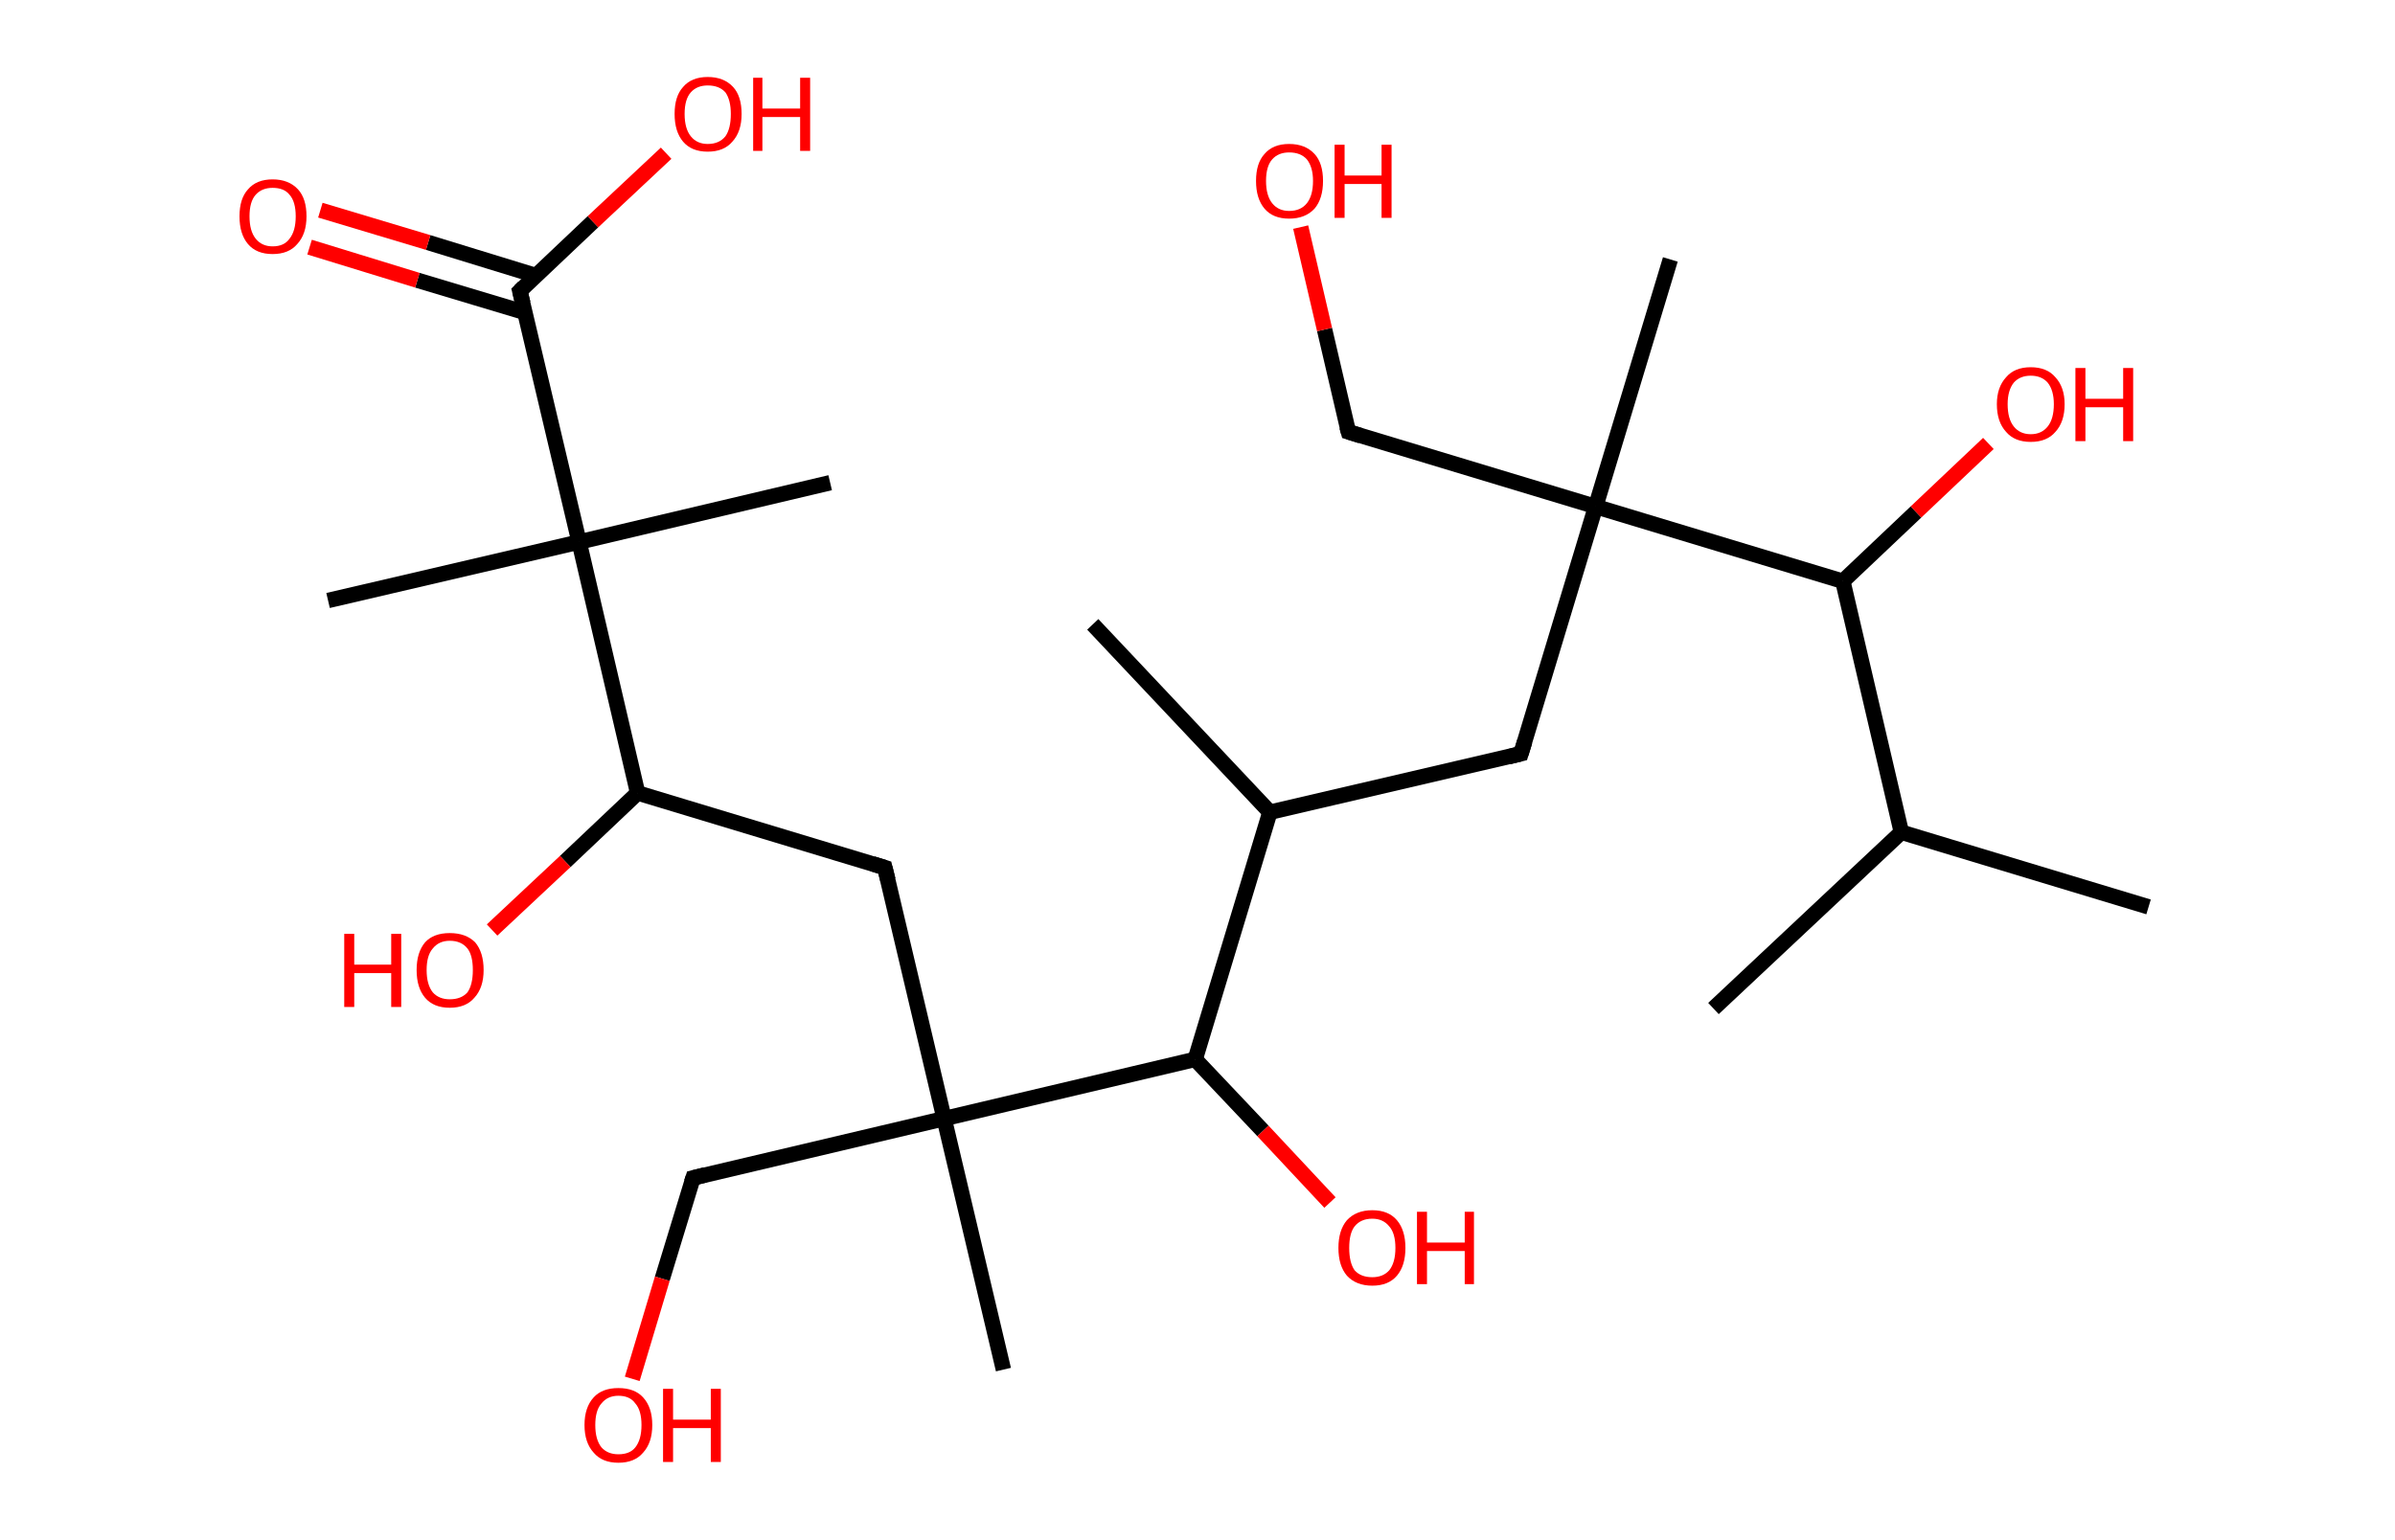 <?xml version='1.0' encoding='ASCII' standalone='yes'?>
<svg xmlns="http://www.w3.org/2000/svg" xmlns:rdkit="http://www.rdkit.org/xml" xmlns:xlink="http://www.w3.org/1999/xlink" version="1.1" baseProfile="full" xml:space="preserve" width="311px" height="200px" viewBox="0 0 311 200">
<!-- END OF HEADER -->
<rect style="opacity:1.0;fill:#FFFFFF;stroke:none" width="311.0" height="200.0" x="0.0" y="0.0"> </rect>
<path class="bond-0 atom-0 atom-1" d="M 279.0,117.8 L 246.9,108.1" style="fill:none;fill-rule:evenodd;stroke:#000000;stroke-width:2.0px;stroke-linecap:butt;stroke-linejoin:miter;stroke-opacity:1"/>
<path class="bond-1 atom-1 atom-2" d="M 246.9,108.1 L 222.5,131.0" style="fill:none;fill-rule:evenodd;stroke:#000000;stroke-width:2.0px;stroke-linecap:butt;stroke-linejoin:miter;stroke-opacity:1"/>
<path class="bond-2 atom-1 atom-3" d="M 246.9,108.1 L 239.3,75.5" style="fill:none;fill-rule:evenodd;stroke:#000000;stroke-width:2.0px;stroke-linecap:butt;stroke-linejoin:miter;stroke-opacity:1"/>
<path class="bond-3 atom-3 atom-4" d="M 239.3,75.5 L 248.8,66.5" style="fill:none;fill-rule:evenodd;stroke:#000000;stroke-width:2.0px;stroke-linecap:butt;stroke-linejoin:miter;stroke-opacity:1"/>
<path class="bond-3 atom-3 atom-4" d="M 248.8,66.5 L 258.2,57.6" style="fill:none;fill-rule:evenodd;stroke:#FF0000;stroke-width:2.0px;stroke-linecap:butt;stroke-linejoin:miter;stroke-opacity:1"/>
<path class="bond-4 atom-3 atom-5" d="M 239.3,75.5 L 207.2,65.8" style="fill:none;fill-rule:evenodd;stroke:#000000;stroke-width:2.0px;stroke-linecap:butt;stroke-linejoin:miter;stroke-opacity:1"/>
<path class="bond-5 atom-5 atom-6" d="M 207.2,65.8 L 216.9,33.7" style="fill:none;fill-rule:evenodd;stroke:#000000;stroke-width:2.0px;stroke-linecap:butt;stroke-linejoin:miter;stroke-opacity:1"/>
<path class="bond-6 atom-5 atom-7" d="M 207.2,65.8 L 175.1,56.1" style="fill:none;fill-rule:evenodd;stroke:#000000;stroke-width:2.0px;stroke-linecap:butt;stroke-linejoin:miter;stroke-opacity:1"/>
<path class="bond-7 atom-7 atom-8" d="M 175.1,56.1 L 172.0,42.8" style="fill:none;fill-rule:evenodd;stroke:#000000;stroke-width:2.0px;stroke-linecap:butt;stroke-linejoin:miter;stroke-opacity:1"/>
<path class="bond-7 atom-7 atom-8" d="M 172.0,42.8 L 168.9,29.5" style="fill:none;fill-rule:evenodd;stroke:#FF0000;stroke-width:2.0px;stroke-linecap:butt;stroke-linejoin:miter;stroke-opacity:1"/>
<path class="bond-8 atom-5 atom-9" d="M 207.2,65.8 L 197.5,97.9" style="fill:none;fill-rule:evenodd;stroke:#000000;stroke-width:2.0px;stroke-linecap:butt;stroke-linejoin:miter;stroke-opacity:1"/>
<path class="bond-9 atom-9 atom-10" d="M 197.5,97.9 L 164.9,105.5" style="fill:none;fill-rule:evenodd;stroke:#000000;stroke-width:2.0px;stroke-linecap:butt;stroke-linejoin:miter;stroke-opacity:1"/>
<path class="bond-10 atom-10 atom-11" d="M 164.9,105.5 L 141.9,81.1" style="fill:none;fill-rule:evenodd;stroke:#000000;stroke-width:2.0px;stroke-linecap:butt;stroke-linejoin:miter;stroke-opacity:1"/>
<path class="bond-11 atom-10 atom-12" d="M 164.9,105.5 L 155.2,137.6" style="fill:none;fill-rule:evenodd;stroke:#000000;stroke-width:2.0px;stroke-linecap:butt;stroke-linejoin:miter;stroke-opacity:1"/>
<path class="bond-12 atom-12 atom-13" d="M 155.2,137.6 L 164.0,146.9" style="fill:none;fill-rule:evenodd;stroke:#000000;stroke-width:2.0px;stroke-linecap:butt;stroke-linejoin:miter;stroke-opacity:1"/>
<path class="bond-12 atom-12 atom-13" d="M 164.0,146.9 L 172.7,156.2" style="fill:none;fill-rule:evenodd;stroke:#FF0000;stroke-width:2.0px;stroke-linecap:butt;stroke-linejoin:miter;stroke-opacity:1"/>
<path class="bond-13 atom-12 atom-14" d="M 155.2,137.6 L 122.6,145.3" style="fill:none;fill-rule:evenodd;stroke:#000000;stroke-width:2.0px;stroke-linecap:butt;stroke-linejoin:miter;stroke-opacity:1"/>
<path class="bond-14 atom-14 atom-15" d="M 122.6,145.3 L 130.3,177.9" style="fill:none;fill-rule:evenodd;stroke:#000000;stroke-width:2.0px;stroke-linecap:butt;stroke-linejoin:miter;stroke-opacity:1"/>
<path class="bond-15 atom-14 atom-16" d="M 122.6,145.3 L 90.0,153.0" style="fill:none;fill-rule:evenodd;stroke:#000000;stroke-width:2.0px;stroke-linecap:butt;stroke-linejoin:miter;stroke-opacity:1"/>
<path class="bond-16 atom-16 atom-17" d="M 90.0,153.0 L 86.0,166.1" style="fill:none;fill-rule:evenodd;stroke:#000000;stroke-width:2.0px;stroke-linecap:butt;stroke-linejoin:miter;stroke-opacity:1"/>
<path class="bond-16 atom-16 atom-17" d="M 86.0,166.1 L 82.1,179.1" style="fill:none;fill-rule:evenodd;stroke:#FF0000;stroke-width:2.0px;stroke-linecap:butt;stroke-linejoin:miter;stroke-opacity:1"/>
<path class="bond-17 atom-14 atom-18" d="M 122.6,145.3 L 114.9,112.7" style="fill:none;fill-rule:evenodd;stroke:#000000;stroke-width:2.0px;stroke-linecap:butt;stroke-linejoin:miter;stroke-opacity:1"/>
<path class="bond-18 atom-18 atom-19" d="M 114.9,112.7 L 82.8,103.0" style="fill:none;fill-rule:evenodd;stroke:#000000;stroke-width:2.0px;stroke-linecap:butt;stroke-linejoin:miter;stroke-opacity:1"/>
<path class="bond-19 atom-19 atom-20" d="M 82.8,103.0 L 73.4,111.9" style="fill:none;fill-rule:evenodd;stroke:#000000;stroke-width:2.0px;stroke-linecap:butt;stroke-linejoin:miter;stroke-opacity:1"/>
<path class="bond-19 atom-19 atom-20" d="M 73.4,111.9 L 63.9,120.8" style="fill:none;fill-rule:evenodd;stroke:#FF0000;stroke-width:2.0px;stroke-linecap:butt;stroke-linejoin:miter;stroke-opacity:1"/>
<path class="bond-20 atom-19 atom-21" d="M 82.8,103.0 L 75.2,70.4" style="fill:none;fill-rule:evenodd;stroke:#000000;stroke-width:2.0px;stroke-linecap:butt;stroke-linejoin:miter;stroke-opacity:1"/>
<path class="bond-21 atom-21 atom-22" d="M 75.2,70.4 L 107.8,62.7" style="fill:none;fill-rule:evenodd;stroke:#000000;stroke-width:2.0px;stroke-linecap:butt;stroke-linejoin:miter;stroke-opacity:1"/>
<path class="bond-22 atom-21 atom-23" d="M 75.2,70.4 L 42.6,78.0" style="fill:none;fill-rule:evenodd;stroke:#000000;stroke-width:2.0px;stroke-linecap:butt;stroke-linejoin:miter;stroke-opacity:1"/>
<path class="bond-23 atom-21 atom-24" d="M 75.2,70.4 L 67.5,37.8" style="fill:none;fill-rule:evenodd;stroke:#000000;stroke-width:2.0px;stroke-linecap:butt;stroke-linejoin:miter;stroke-opacity:1"/>
<path class="bond-24 atom-24 atom-25" d="M 69.6,35.8 L 55.6,31.5" style="fill:none;fill-rule:evenodd;stroke:#000000;stroke-width:2.0px;stroke-linecap:butt;stroke-linejoin:miter;stroke-opacity:1"/>
<path class="bond-24 atom-24 atom-25" d="M 55.6,31.5 L 41.6,27.3" style="fill:none;fill-rule:evenodd;stroke:#FF0000;stroke-width:2.0px;stroke-linecap:butt;stroke-linejoin:miter;stroke-opacity:1"/>
<path class="bond-24 atom-24 atom-25" d="M 68.2,40.6 L 54.2,36.4" style="fill:none;fill-rule:evenodd;stroke:#000000;stroke-width:2.0px;stroke-linecap:butt;stroke-linejoin:miter;stroke-opacity:1"/>
<path class="bond-24 atom-24 atom-25" d="M 54.2,36.4 L 40.2,32.1" style="fill:none;fill-rule:evenodd;stroke:#FF0000;stroke-width:2.0px;stroke-linecap:butt;stroke-linejoin:miter;stroke-opacity:1"/>
<path class="bond-25 atom-24 atom-26" d="M 67.5,37.8 L 77.0,28.8" style="fill:none;fill-rule:evenodd;stroke:#000000;stroke-width:2.0px;stroke-linecap:butt;stroke-linejoin:miter;stroke-opacity:1"/>
<path class="bond-25 atom-24 atom-26" d="M 77.0,28.8 L 86.5,19.9" style="fill:none;fill-rule:evenodd;stroke:#FF0000;stroke-width:2.0px;stroke-linecap:butt;stroke-linejoin:miter;stroke-opacity:1"/>
<path d="M 176.7,56.6 L 175.1,56.1 L 174.9,55.4" style="fill:none;stroke:#000000;stroke-width:2.0px;stroke-linecap:butt;stroke-linejoin:miter;stroke-opacity:1;"/>
<path d="M 198.0,96.3 L 197.5,97.9 L 195.9,98.3" style="fill:none;stroke:#000000;stroke-width:2.0px;stroke-linecap:butt;stroke-linejoin:miter;stroke-opacity:1;"/>
<path d="M 91.6,152.6 L 90.0,153.0 L 89.8,153.6" style="fill:none;stroke:#000000;stroke-width:2.0px;stroke-linecap:butt;stroke-linejoin:miter;stroke-opacity:1;"/>
<path d="M 115.3,114.3 L 114.9,112.7 L 113.3,112.2" style="fill:none;stroke:#000000;stroke-width:2.0px;stroke-linecap:butt;stroke-linejoin:miter;stroke-opacity:1;"/>
<path d="M 67.9,39.4 L 67.5,37.8 L 68.0,37.3" style="fill:none;stroke:#000000;stroke-width:2.0px;stroke-linecap:butt;stroke-linejoin:miter;stroke-opacity:1;"/>
<path class="atom-4" d="M 259.3 52.5 Q 259.3 50.3, 260.5 49.0 Q 261.6 47.7, 263.7 47.7 Q 265.8 47.7, 266.9 49.0 Q 268.1 50.3, 268.1 52.5 Q 268.1 54.8, 266.9 56.1 Q 265.8 57.4, 263.7 57.4 Q 261.6 57.4, 260.5 56.1 Q 259.3 54.8, 259.3 52.5 M 263.7 56.4 Q 265.1 56.4, 265.9 55.4 Q 266.7 54.4, 266.7 52.5 Q 266.7 50.7, 265.9 49.7 Q 265.1 48.8, 263.7 48.8 Q 262.3 48.8, 261.5 49.7 Q 260.7 50.7, 260.7 52.5 Q 260.7 54.4, 261.5 55.4 Q 262.3 56.4, 263.7 56.4 " fill="#FF0000"/>
<path class="atom-4" d="M 269.5 47.8 L 270.8 47.8 L 270.8 51.8 L 275.7 51.8 L 275.7 47.8 L 277.0 47.8 L 277.0 57.3 L 275.7 57.3 L 275.7 52.9 L 270.8 52.9 L 270.8 57.3 L 269.5 57.3 L 269.5 47.8 " fill="#FF0000"/>
<path class="atom-8" d="M 163.1 23.5 Q 163.1 21.2, 164.2 20.0 Q 165.3 18.7, 167.4 18.7 Q 169.5 18.7, 170.7 20.0 Q 171.8 21.2, 171.8 23.5 Q 171.8 25.8, 170.7 27.1 Q 169.5 28.4, 167.4 28.4 Q 165.3 28.4, 164.2 27.1 Q 163.1 25.8, 163.1 23.5 M 167.4 27.4 Q 168.9 27.4, 169.7 26.4 Q 170.5 25.4, 170.5 23.5 Q 170.5 21.7, 169.7 20.7 Q 168.9 19.8, 167.4 19.8 Q 166.0 19.8, 165.2 20.7 Q 164.4 21.6, 164.4 23.5 Q 164.4 25.4, 165.2 26.4 Q 166.0 27.4, 167.4 27.4 " fill="#FF0000"/>
<path class="atom-8" d="M 173.3 18.8 L 174.6 18.8 L 174.6 22.8 L 179.4 22.8 L 179.4 18.8 L 180.7 18.8 L 180.7 28.3 L 179.4 28.3 L 179.4 23.9 L 174.6 23.9 L 174.6 28.3 L 173.3 28.3 L 173.3 18.8 " fill="#FF0000"/>
<path class="atom-13" d="M 173.8 162.1 Q 173.8 159.8, 174.9 158.5 Q 176.1 157.2, 178.2 157.2 Q 180.3 157.2, 181.4 158.5 Q 182.5 159.8, 182.5 162.1 Q 182.5 164.4, 181.4 165.7 Q 180.3 167.0, 178.2 167.0 Q 176.1 167.0, 174.9 165.7 Q 173.8 164.4, 173.8 162.1 M 178.2 165.9 Q 179.6 165.9, 180.4 165.0 Q 181.2 164.0, 181.2 162.1 Q 181.2 160.2, 180.4 159.3 Q 179.6 158.3, 178.2 158.3 Q 176.7 158.3, 175.9 159.3 Q 175.2 160.2, 175.2 162.1 Q 175.2 164.0, 175.9 165.0 Q 176.7 165.9, 178.2 165.9 " fill="#FF0000"/>
<path class="atom-13" d="M 184.0 157.4 L 185.3 157.4 L 185.3 161.4 L 190.2 161.4 L 190.2 157.4 L 191.4 157.4 L 191.4 166.8 L 190.2 166.8 L 190.2 162.5 L 185.3 162.5 L 185.3 166.8 L 184.0 166.8 L 184.0 157.4 " fill="#FF0000"/>
<path class="atom-17" d="M 75.9 185.1 Q 75.9 182.8, 77.1 181.5 Q 78.2 180.3, 80.3 180.3 Q 82.4 180.3, 83.5 181.5 Q 84.7 182.8, 84.7 185.1 Q 84.7 187.4, 83.5 188.7 Q 82.4 190.0, 80.3 190.0 Q 78.2 190.0, 77.1 188.7 Q 75.9 187.4, 75.9 185.1 M 80.3 188.9 Q 81.8 188.9, 82.5 188.0 Q 83.3 187.0, 83.3 185.1 Q 83.3 183.2, 82.5 182.3 Q 81.8 181.3, 80.3 181.3 Q 78.9 181.3, 78.1 182.3 Q 77.3 183.2, 77.3 185.1 Q 77.3 187.0, 78.1 188.0 Q 78.9 188.9, 80.3 188.9 " fill="#FF0000"/>
<path class="atom-17" d="M 86.1 180.4 L 87.4 180.4 L 87.4 184.4 L 92.3 184.4 L 92.3 180.4 L 93.6 180.4 L 93.6 189.9 L 92.3 189.9 L 92.3 185.5 L 87.4 185.5 L 87.4 189.9 L 86.1 189.9 L 86.1 180.4 " fill="#FF0000"/>
<path class="atom-20" d="M 44.7 121.3 L 46.0 121.3 L 46.0 125.3 L 50.8 125.3 L 50.8 121.3 L 52.1 121.3 L 52.1 130.8 L 50.8 130.8 L 50.8 126.4 L 46.0 126.4 L 46.0 130.8 L 44.7 130.8 L 44.7 121.3 " fill="#FF0000"/>
<path class="atom-20" d="M 54.1 126.0 Q 54.1 123.7, 55.2 122.4 Q 56.3 121.2, 58.4 121.2 Q 60.5 121.2, 61.7 122.4 Q 62.8 123.7, 62.8 126.0 Q 62.8 128.3, 61.6 129.6 Q 60.5 130.9, 58.4 130.9 Q 56.3 130.9, 55.2 129.6 Q 54.1 128.3, 54.1 126.0 M 58.4 129.8 Q 59.9 129.8, 60.7 128.9 Q 61.4 127.9, 61.4 126.0 Q 61.4 124.1, 60.7 123.2 Q 59.9 122.2, 58.4 122.2 Q 57.0 122.2, 56.2 123.2 Q 55.4 124.1, 55.4 126.0 Q 55.4 127.9, 56.2 128.9 Q 57.0 129.8, 58.4 129.8 " fill="#FF0000"/>
<path class="atom-25" d="M 31.1 28.1 Q 31.1 25.8, 32.2 24.6 Q 33.3 23.3, 35.4 23.3 Q 37.5 23.3, 38.7 24.6 Q 39.8 25.8, 39.8 28.1 Q 39.8 30.4, 38.6 31.7 Q 37.5 33.0, 35.4 33.0 Q 33.3 33.0, 32.2 31.7 Q 31.1 30.4, 31.1 28.1 M 35.4 32.0 Q 36.9 32.0, 37.6 31.0 Q 38.4 30.0, 38.4 28.1 Q 38.4 26.2, 37.6 25.3 Q 36.9 24.4, 35.4 24.4 Q 34.0 24.4, 33.2 25.3 Q 32.4 26.2, 32.4 28.1 Q 32.4 30.0, 33.2 31.0 Q 34.0 32.0, 35.4 32.0 " fill="#FF0000"/>
<path class="atom-26" d="M 87.6 14.8 Q 87.6 12.5, 88.7 11.3 Q 89.8 10.0, 91.9 10.0 Q 94.0 10.0, 95.2 11.3 Q 96.3 12.5, 96.3 14.8 Q 96.3 17.1, 95.1 18.4 Q 94.0 19.7, 91.9 19.7 Q 89.8 19.7, 88.7 18.4 Q 87.6 17.1, 87.6 14.8 M 91.9 18.7 Q 93.4 18.7, 94.2 17.7 Q 94.9 16.7, 94.9 14.8 Q 94.9 13.0, 94.2 12.0 Q 93.4 11.1, 91.9 11.1 Q 90.5 11.1, 89.7 12.0 Q 88.9 12.9, 88.9 14.8 Q 88.9 16.7, 89.7 17.7 Q 90.5 18.7, 91.9 18.7 " fill="#FF0000"/>
<path class="atom-26" d="M 97.8 10.1 L 99.0 10.1 L 99.0 14.1 L 103.9 14.1 L 103.9 10.1 L 105.2 10.1 L 105.2 19.6 L 103.9 19.6 L 103.9 15.2 L 99.0 15.2 L 99.0 19.6 L 97.8 19.6 L 97.8 10.1 " fill="#FF0000"/>
</svg>
